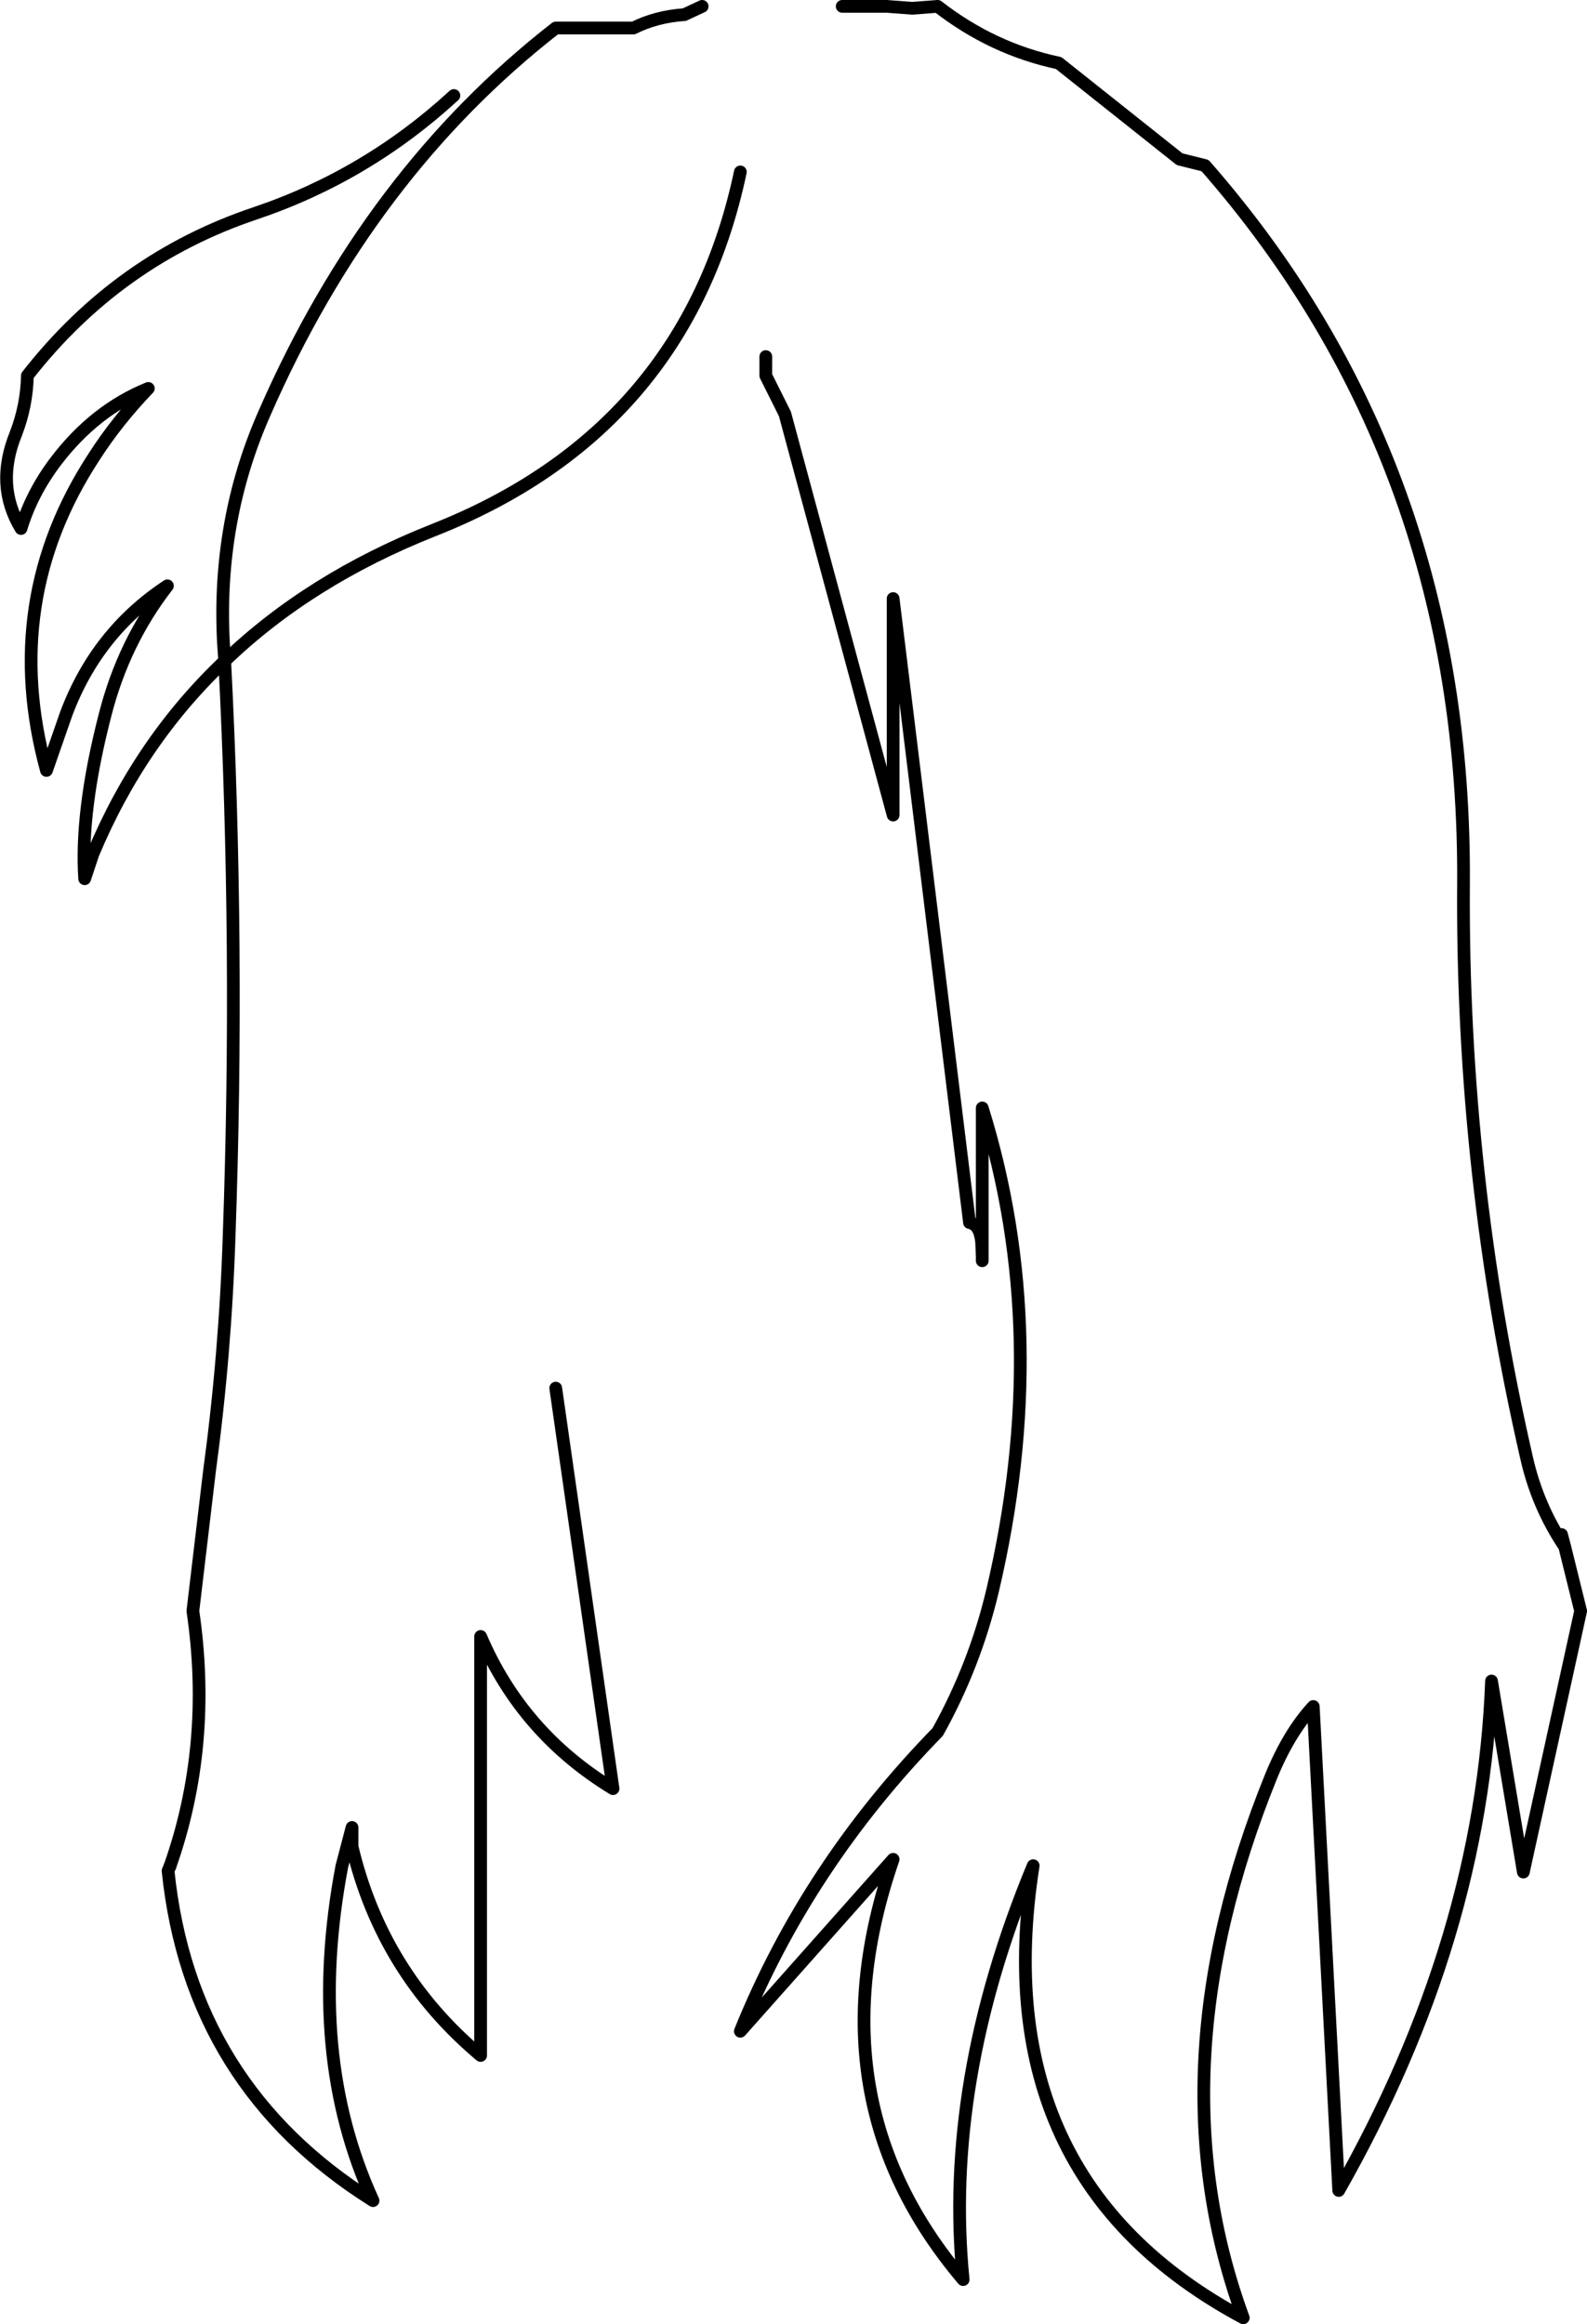 <?xml version="1.0" encoding="UTF-8" standalone="no"?>
<svg xmlns:xlink="http://www.w3.org/1999/xlink" height="182.5px" width="124.65px" xmlns="http://www.w3.org/2000/svg">
  <g transform="matrix(1.0, 0.0, 0.0, 1.0, 63.65, 71.0)">
    <path d="M-8.5 -70.5 L-9.9 -69.85 Q-12.1 -69.7 -13.9 -68.8 L-20.0 -68.8 Q-34.65 -57.4 -42.9 -38.5 -46.6 -30.1 -46.1 -20.55 L-46.0 -19.1 Q-44.85 3.4 -45.65 25.95 -45.95 35.35 -47.2 44.55 L-48.5 55.5 Q-46.95 66.05 -50.3 75.55" fill="none" stroke="#000000" stroke-linecap="round" stroke-linejoin="round" stroke-width="1.0"/>
    <path d="M2.5 -70.5 L6.0 -70.5 8.0 -70.35 10.0 -70.5 Q14.3 -67.15 19.5 -66.05 L29.0 -58.5 31.0 -58.0 Q51.55 -34.55 51.3 -1.5 51.15 21.25 56.25 43.45 57.1 47.25 59.25 50.45 L59.0 49.5 M13.5 28.0 L13.5 27.65 13.45 26.5 Q13.3 25.15 12.5 25.0 L6.5 -24.0 6.5 -7.0 -2.0 -38.5 -3.5 -41.5 -3.5 -43.0 M59.25 50.45 L60.5 55.5 56.0 76.0 53.5 61.0 Q52.75 81.2 41.5 101.0 L39.5 63.0 Q37.6 65.05 36.2 68.45 26.85 91.5 34.0 111.0 13.65 100.1 17.5 75.5 10.45 92.5 12.0 108.0 0.0 93.85 6.5 75.0 L-5.5 88.5 Q-0.25 75.5 10.0 65.0 12.9 59.8 14.3 53.95 19.05 33.8 13.5 16.0 L13.5 27.65 M-46.0 -19.1 Q-39.35 -25.5 -29.65 -29.35 -9.8 -37.15 -5.5 -57.5 M-46.0 -19.1 Q-52.65 -12.8 -56.35 -3.95 L-57.0 -2.0 Q-57.35 -7.3 -55.4 -14.85 -53.95 -20.55 -50.5 -25.0 -56.05 -21.35 -58.45 -14.95 L-60.0 -10.5 Q-63.65 -23.85 -56.25 -35.15 -54.45 -37.95 -52.0 -40.5 -56.2 -38.8 -59.25 -34.8 -61.15 -32.3 -62.0 -29.5 -64.05 -32.9 -62.4 -36.95 -61.55 -39.15 -61.5 -41.5 -54.35 -50.65 -43.6 -54.25 -34.85 -57.2 -28.0 -63.5 M-50.3 75.55 L-50.45 75.9 Q-48.7 92.8 -34.35 101.8 -39.6 90.35 -36.8 75.55 L-36.0 72.5 -36.0 74.0 Q-33.65 83.9 -25.9 90.4 L-25.9 57.5 Q-22.65 65.1 -15.5 69.45 L-20.0 38.0" fill="none" stroke="#000000" stroke-linecap="round" stroke-linejoin="round" stroke-width="1.0"/>
  </g>
</svg>
